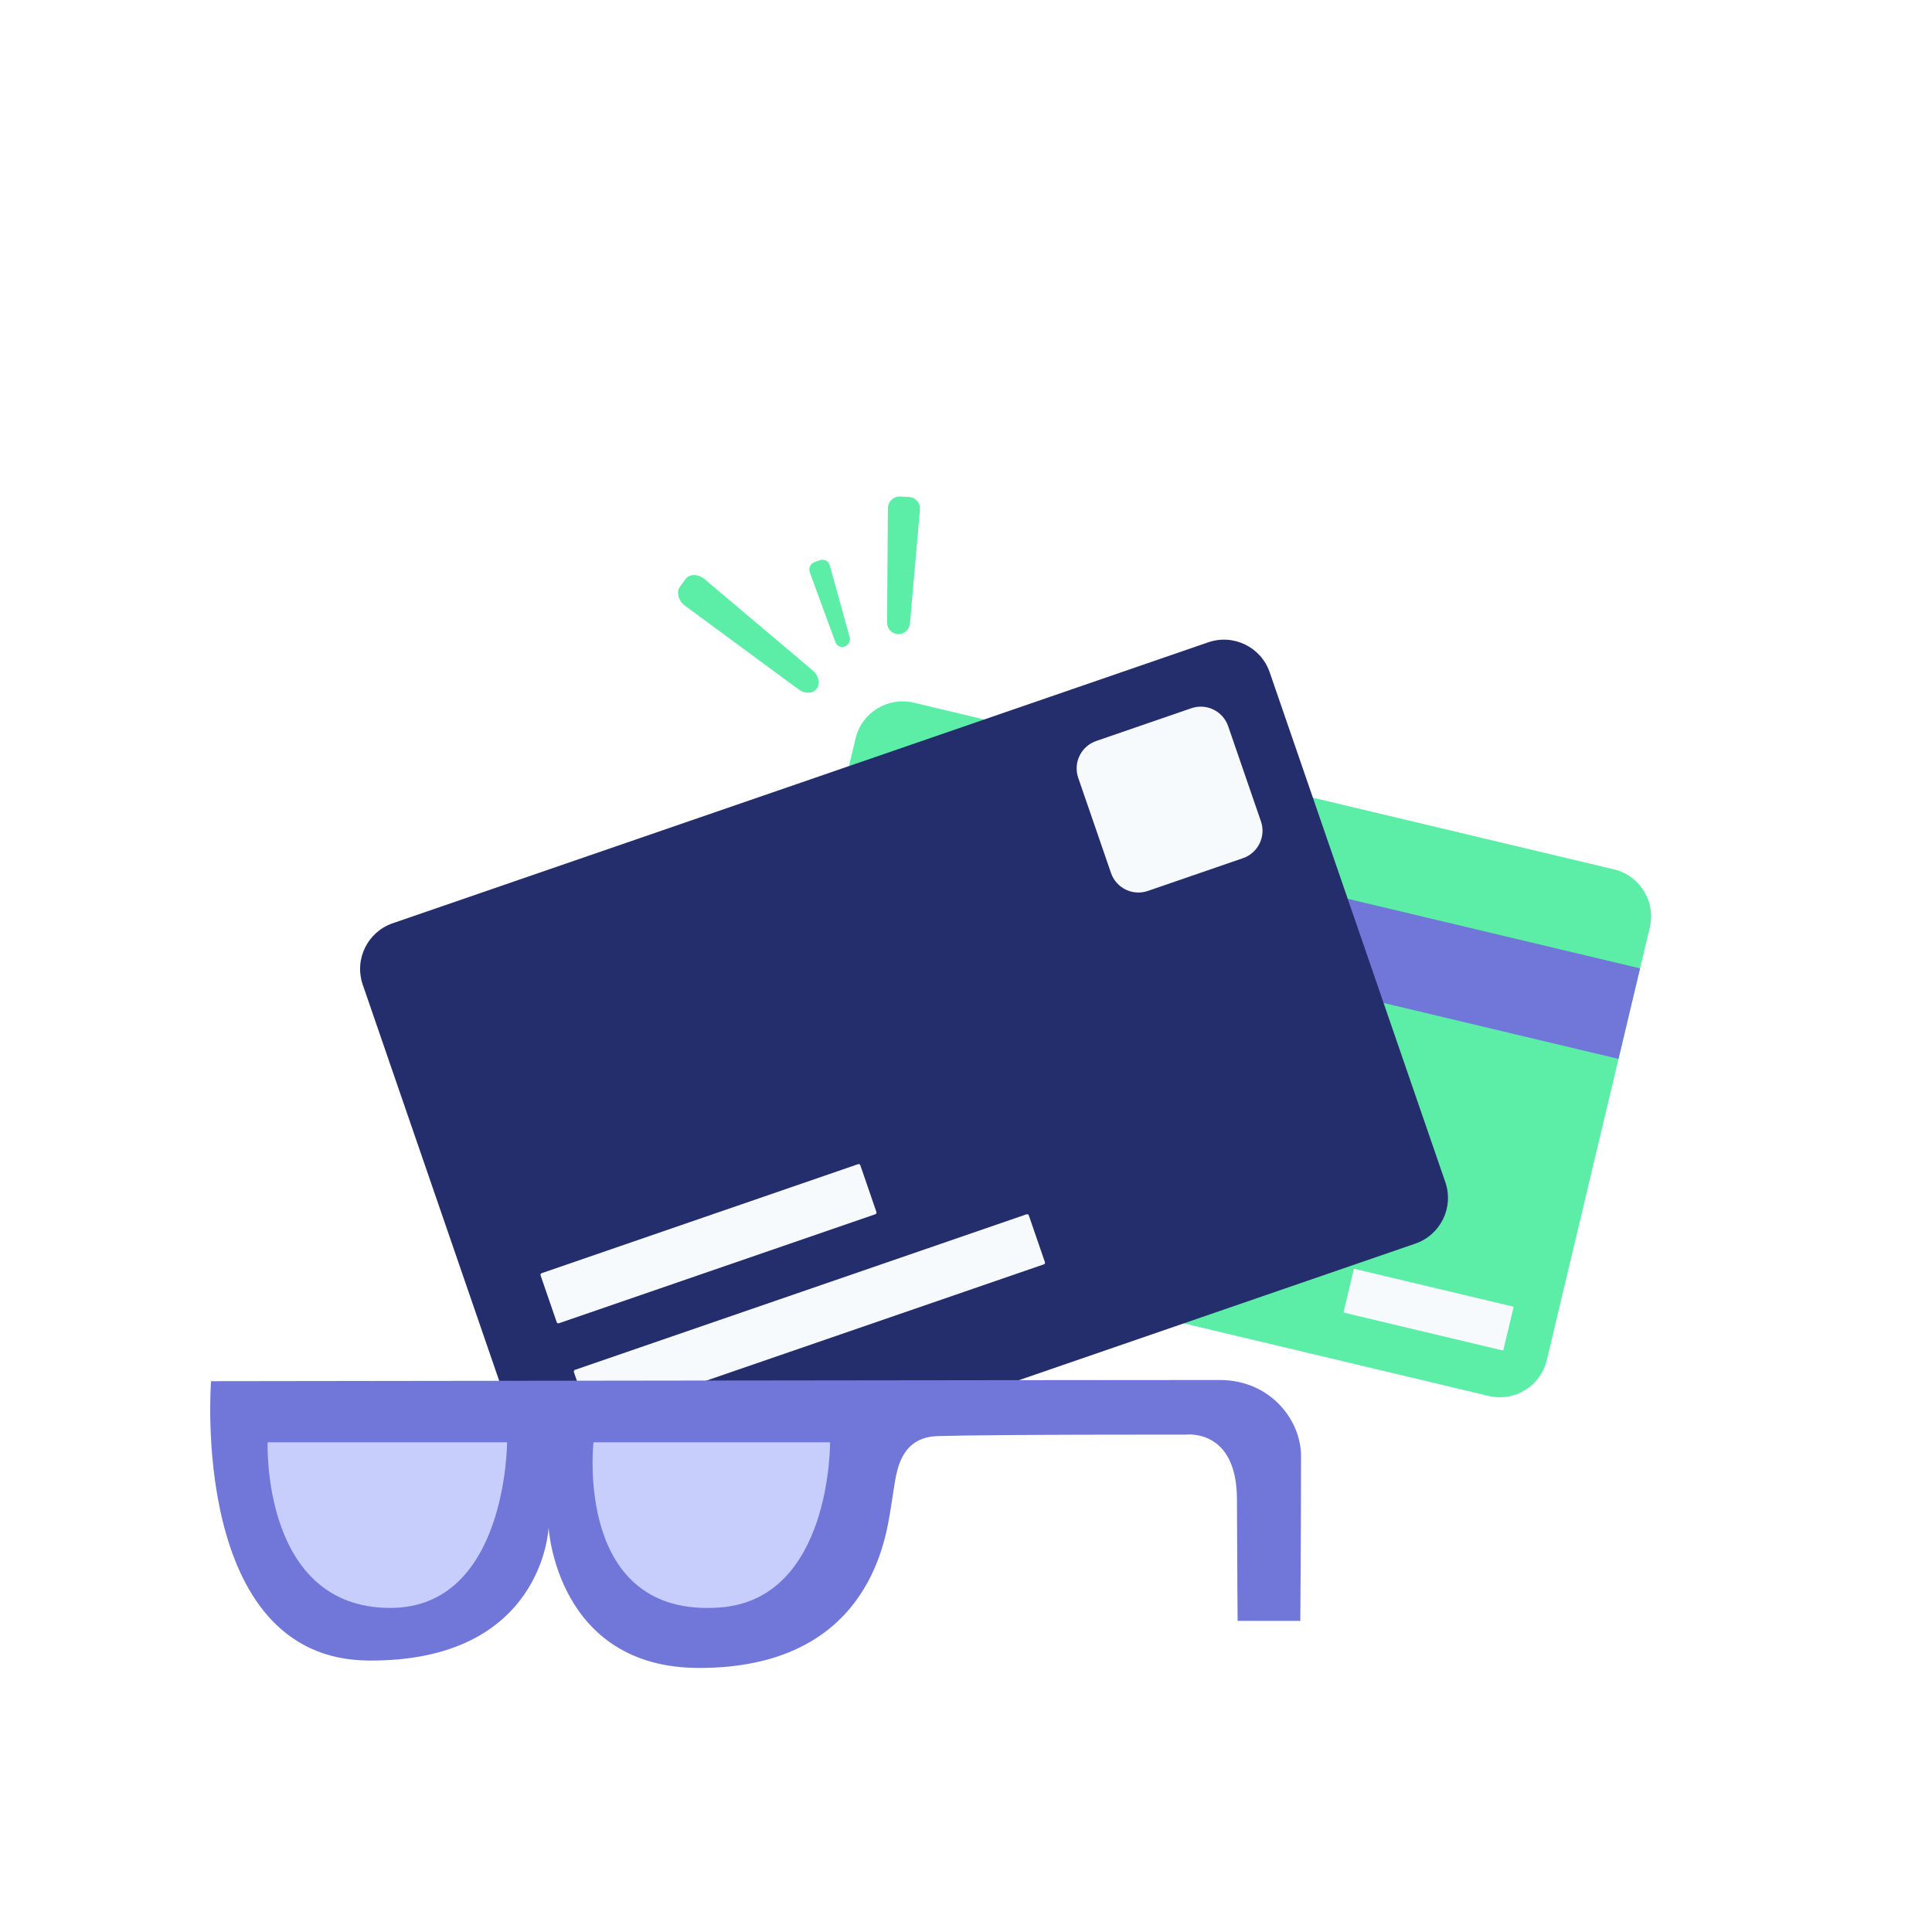 <svg width="189" height="189" viewBox="0 0 189 189" fill="none" xmlns="http://www.w3.org/2000/svg">
<path d="M87.845 62.043C87.55 62.025 87.274 61.892 87.075 61.674C86.875 61.456 86.768 61.169 86.776 60.873L86.858 49.74C86.856 49.586 86.886 49.432 86.945 49.289C87.003 49.146 87.09 49.016 87.201 48.907C87.311 48.798 87.441 48.712 87.585 48.655C87.729 48.598 87.883 48.57 88.038 48.574L88.928 48.613C89.082 48.623 89.233 48.665 89.371 48.735C89.508 48.804 89.631 48.902 89.73 49.02C89.83 49.138 89.904 49.276 89.949 49.423C89.994 49.571 90.009 49.727 89.992 49.881L89.02 60.974C89 61.269 88.866 61.545 88.647 61.744C88.428 61.944 88.141 62.051 87.845 62.043Z" fill="#5CEEA7"/>
<path d="M82.64 63.249C82.459 63.312 82.259 63.3 82.086 63.216C81.913 63.132 81.781 62.983 81.718 62.801L79.22 55.996C79.147 55.803 79.155 55.588 79.24 55.4C79.325 55.212 79.482 55.066 79.675 54.993L80.229 54.796C80.324 54.764 80.425 54.751 80.525 54.759C80.626 54.767 80.723 54.797 80.812 54.844C80.9 54.892 80.978 54.958 81.04 55.037C81.102 55.116 81.146 55.208 81.171 55.305L83.115 62.306C83.169 62.494 83.15 62.696 83.062 62.87C82.974 63.045 82.823 63.18 82.64 63.249Z" fill="#5CEEA7"/>
<path d="M79.9 67.371C79.534 67.872 78.751 67.903 78.126 67.442L67.022 59.262C66.359 58.773 66.13 57.923 66.519 57.393L67.06 56.653C67.448 56.122 68.298 56.124 68.929 56.657L79.491 65.577C80.086 66.079 80.266 66.871 79.9 67.371Z" fill="#5CEEA7"/>
<path d="M157.889 85.047L89.386 68.74C86.847 68.135 84.299 69.704 83.695 72.242L73.621 114.561C73.017 117.099 74.585 119.647 77.123 120.251L145.627 136.559C148.166 137.163 150.713 135.595 151.318 133.056L161.392 90.738C161.996 88.199 160.428 85.651 157.889 85.047Z" fill="#5CEEA7"/>
<path d="M160.44 94.732L82.744 76.236L80.636 85.092L158.332 103.587L160.44 94.732Z" fill="#7077D8"/>
<path d="M147.986 127.81L132.537 124.133C132.488 124.121 132.439 124.151 132.427 124.2L131.448 128.312C131.436 128.361 131.467 128.411 131.516 128.422L146.965 132.1C147.014 132.112 147.064 132.081 147.076 132.032L148.054 127.921C148.066 127.871 148.036 127.822 147.986 127.81Z" fill="#F7FAFD"/>
<path d="M118.2 62.834L38.414 90.32C35.947 91.169 34.636 93.859 35.486 96.326L52.67 146.212C53.52 148.679 56.209 149.99 58.677 149.14L138.463 121.655C140.93 120.805 142.241 118.116 141.392 115.649L124.207 65.763C123.357 63.295 120.668 61.984 118.2 62.834Z" fill="#252E6C"/>
<path d="M116.543 69.284L107.236 72.49C105.755 73 104.969 74.613 105.479 76.094L108.685 85.4C109.195 86.881 110.808 87.667 112.289 87.157L121.595 83.951C123.076 83.441 123.862 81.828 123.352 80.347L120.146 71.041C119.636 69.56 118.023 68.774 116.543 69.284Z" fill="#F7FAFD"/>
<path d="M83.945 113.886L52.989 124.55C52.9 124.581 52.853 124.677 52.883 124.766L54.46 129.343C54.491 129.432 54.587 129.479 54.676 129.449L85.633 118.784C85.722 118.754 85.769 118.657 85.738 118.569L84.161 113.991C84.131 113.903 84.034 113.855 83.945 113.886Z" fill="#F7FAFD"/>
<path d="M100.427 118.789L56.246 134.008C56.158 134.039 56.111 134.135 56.141 134.224L57.718 138.801C57.748 138.89 57.845 138.937 57.934 138.907L102.114 123.687C102.203 123.657 102.25 123.56 102.22 123.471L100.643 118.894C100.612 118.805 100.516 118.758 100.427 118.789Z" fill="#F7FAFD"/>
<path d="M127.205 158.566C127.205 158.566 127.276 148.615 127.276 142.453C127.276 138.871 124.227 135 119.326 135C103.316 135 20.646 135.116 20.646 135.116C20.646 135.116 18.503 162.296 36.029 162.444C53.187 162.589 53.667 149.429 53.667 149.429C53.667 149.429 54.429 163.169 68.4 163.169C84.679 163.169 86.557 151.031 87.085 147.9C87.139 147.578 87.45 145.533 87.504 145.211C87.785 143.542 88.27 140.586 91.742 140.486C97.587 140.317 116.026 140.346 116.026 140.346C116.026 140.346 120.982 139.693 121.005 146.643C121.027 153.146 121.071 158.564 121.071 158.564L127.205 158.566Z" fill="#7077D8"/>
<path d="M81.201 141.096C81.201 141.096 81.345 156.44 70.432 157.253C56.103 158.321 58.06 141.096 58.06 141.096H81.201Z" fill="#C8CEFC"/>
<path d="M49.603 141.096C49.603 141.096 49.603 157.297 38.173 157.297C25.566 157.297 26.182 141.096 26.182 141.096H49.603Z" fill="#C8CEFC"/>
</svg>
